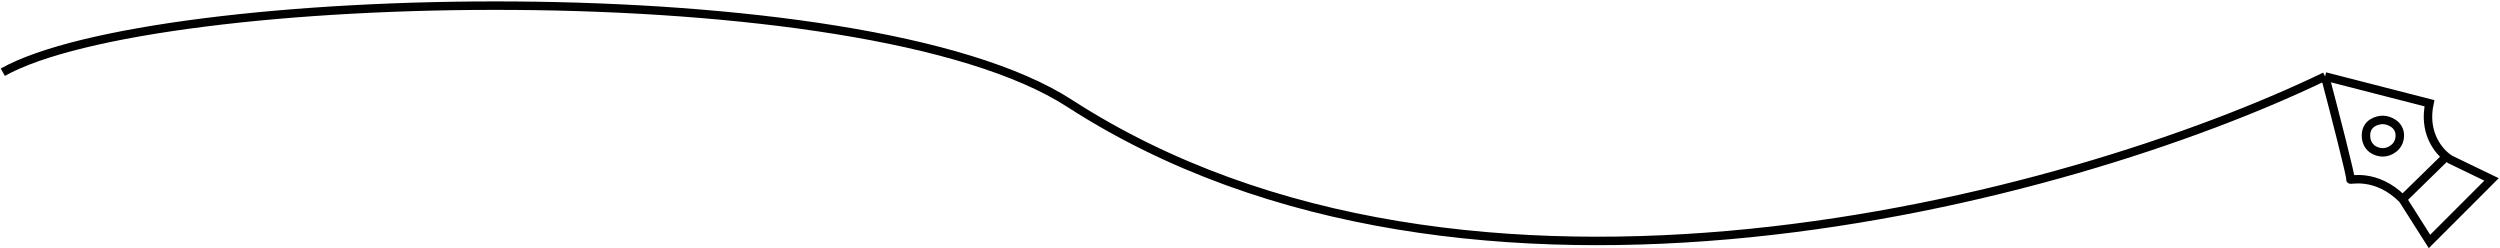 	<svg xmlns="http://www.w3.org/2000/svg" width="886" height="88" viewBox="0 0 886 88" fill="none">
			<path d="M824 27.087C827.167 39.087 833.4 63.187 833 63.587C832.5 64.087 842 61.087 851.5 70.587M824 27.087C829.833 28.587 845.4 32.587 861 36.587C858.928 46.257 863.416 52.648 866.933 55.5M824 27.087C732.667 71.087 520.335 127.926 379 36.587C305.5 -10.913 54.5 -4.413 1 25.587M851.5 70.587C858.3 81.387 860.667 85.087 861 85.587L883 63.587L868.5 56.587C868.022 56.314 867.49 55.951 866.933 55.5M851.5 70.587L866.933 55.5M844.5 42.5C842.5 42.5 838.5 43.6 838.5 48C838.5 52.4 842 54 844.5 54C847 54 850.5 52 850.5 48C850.5 44 846.5 42.5 844.5 42.5Z" stroke="black" stroke-width="3"/>
		</svg>